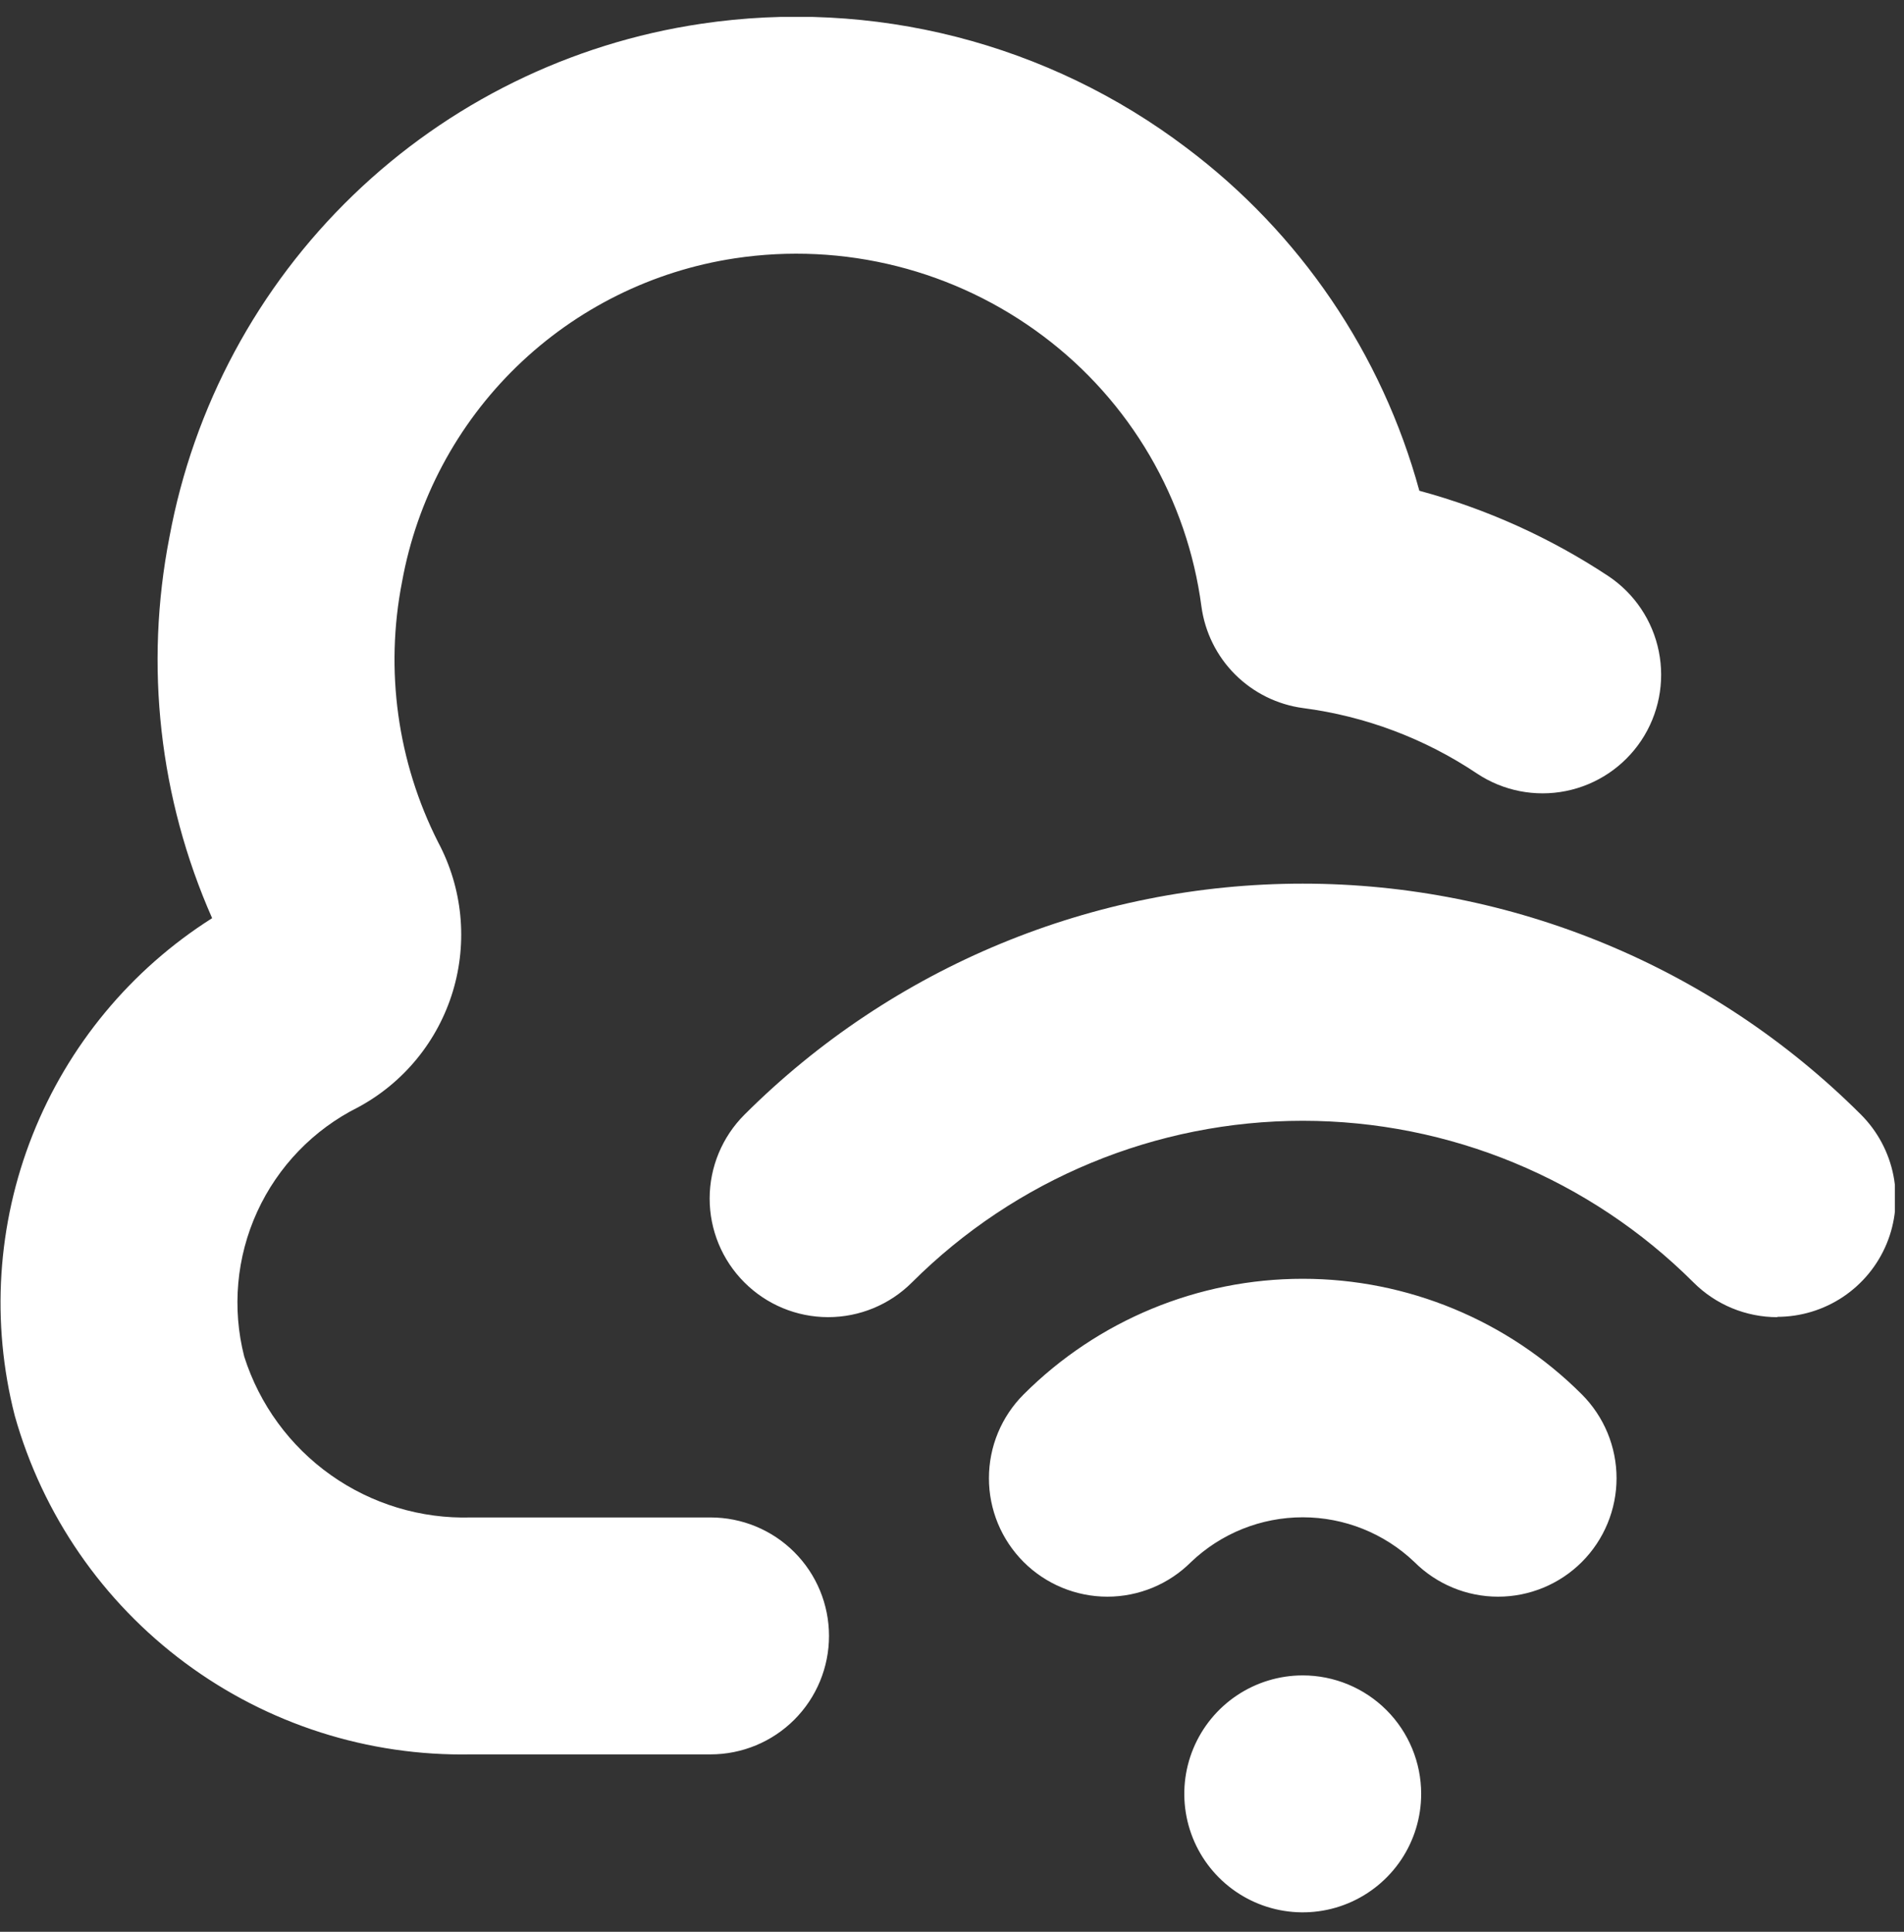<svg width="70" height="71" viewBox="0 0 70 71" fill="none" xmlns="http://www.w3.org/2000/svg">
<rect x="0" y="0" width="70" height="71" fill="#333333" stroke="none"/>
<g clip-path="url(#clip0_2003_31)">
<path d="M65.343 48.411C64.771 48.411 64.205 48.298 63.676 48.08C63.148 47.861 62.668 47.541 62.263 47.136C58.45 43.33 53.282 41.193 47.895 41.193C42.507 41.193 37.34 43.33 33.526 47.136C32.708 47.953 31.599 48.411 30.444 48.41C29.288 48.409 28.18 47.949 27.364 47.13C26.547 46.313 26.089 45.204 26.09 44.048C26.091 42.892 26.552 41.785 27.37 40.968C32.817 35.531 40.198 32.477 47.895 32.477C55.591 32.477 62.973 35.531 68.42 40.968C69.028 41.577 69.442 42.352 69.61 43.197C69.777 44.041 69.691 44.916 69.362 45.711C69.033 46.506 68.475 47.185 67.76 47.664C67.044 48.142 66.204 48.398 65.343 48.399V48.411ZM58.156 57.409C58.56 57.005 58.881 56.525 59.1 55.996C59.319 55.468 59.432 54.901 59.432 54.329C59.432 53.757 59.319 53.191 59.1 52.662C58.881 52.134 58.56 51.654 58.156 51.249C55.434 48.529 51.743 47 47.895 47C44.046 47 40.355 48.529 37.634 51.249C37.229 51.654 36.908 52.134 36.689 52.662C36.47 53.19 36.358 53.756 36.358 54.328C36.357 54.9 36.47 55.466 36.688 55.995C36.907 56.523 37.228 57.003 37.632 57.408C38.449 58.224 39.556 58.683 40.711 58.684C41.283 58.684 41.849 58.571 42.377 58.353C42.906 58.134 43.386 57.813 43.79 57.409C44.896 56.354 46.366 55.766 47.895 55.766C49.423 55.766 50.893 56.354 51.999 57.409C52.816 58.225 53.923 58.684 55.077 58.684C56.232 58.684 57.339 58.225 58.156 57.409V57.409ZM47.895 61.577C47.033 61.577 46.192 61.833 45.476 62.311C44.76 62.79 44.202 63.47 43.872 64.265C43.542 65.061 43.456 65.936 43.624 66.781C43.792 67.626 44.207 68.401 44.816 69.01C45.425 69.619 46.201 70.034 47.045 70.202C47.89 70.37 48.765 70.284 49.561 69.954C50.356 69.624 51.036 69.066 51.515 68.35C51.993 67.634 52.249 66.793 52.249 65.931C52.249 64.777 51.79 63.669 50.974 62.853C50.157 62.036 49.049 61.577 47.895 61.577ZM30.478 60.126C30.478 58.971 30.02 57.864 29.203 57.047C28.387 56.231 27.279 55.772 26.124 55.772H17.323C15.478 55.827 13.666 55.279 12.16 54.212C10.654 53.145 9.537 51.615 8.978 49.856C8.525 48.08 8.693 46.202 9.456 44.535C10.219 42.869 11.529 41.513 13.169 40.695C14.848 39.79 16.099 38.257 16.65 36.431C17.2 34.605 17.005 32.636 16.107 30.954C14.61 27.998 14.144 24.626 14.783 21.375C15.329 18.366 16.802 15.603 18.996 13.473C21.19 11.343 23.995 9.951 27.018 9.494C29.005 9.194 31.032 9.292 32.981 9.785C34.929 10.277 36.759 11.153 38.365 12.362C39.944 13.548 41.27 15.037 42.267 16.741C43.264 18.446 43.911 20.332 44.17 22.289C44.298 23.236 44.733 24.115 45.409 24.79C46.086 25.465 46.965 25.899 47.912 26.025C50.197 26.323 52.383 27.146 54.298 28.428C55.26 29.069 56.438 29.301 57.571 29.073C58.704 28.846 59.701 28.177 60.342 27.215C60.982 26.253 61.214 25.075 60.986 23.942C60.759 22.809 60.09 21.812 59.128 21.172C56.995 19.762 54.65 18.704 52.182 18.037C50.806 13 47.792 8.565 43.616 5.43C41.096 3.523 38.221 2.137 35.158 1.354C32.096 0.572 28.908 0.408 25.782 0.873C20.963 1.587 16.487 3.79 12.982 7.173C9.476 10.556 7.115 14.95 6.229 19.741C5.308 24.46 5.856 29.348 7.799 33.746C4.813 35.637 2.503 38.425 1.199 41.71C-0.105 44.996 -0.334 48.609 0.543 52.033C1.568 55.672 3.772 58.868 6.809 61.12C9.845 63.373 13.543 64.554 17.323 64.48H26.124C27.279 64.48 28.387 64.021 29.203 63.205C30.02 62.388 30.478 61.281 30.478 60.126Z" fill="#FFFFFF"/>
</g>
<defs>
<clipPath id="clip0_2003_31">
<rect width="69.665" height="69.665" fill="white" transform="translate(0 0.622)"/>
</clipPath>
</defs>
</svg>
